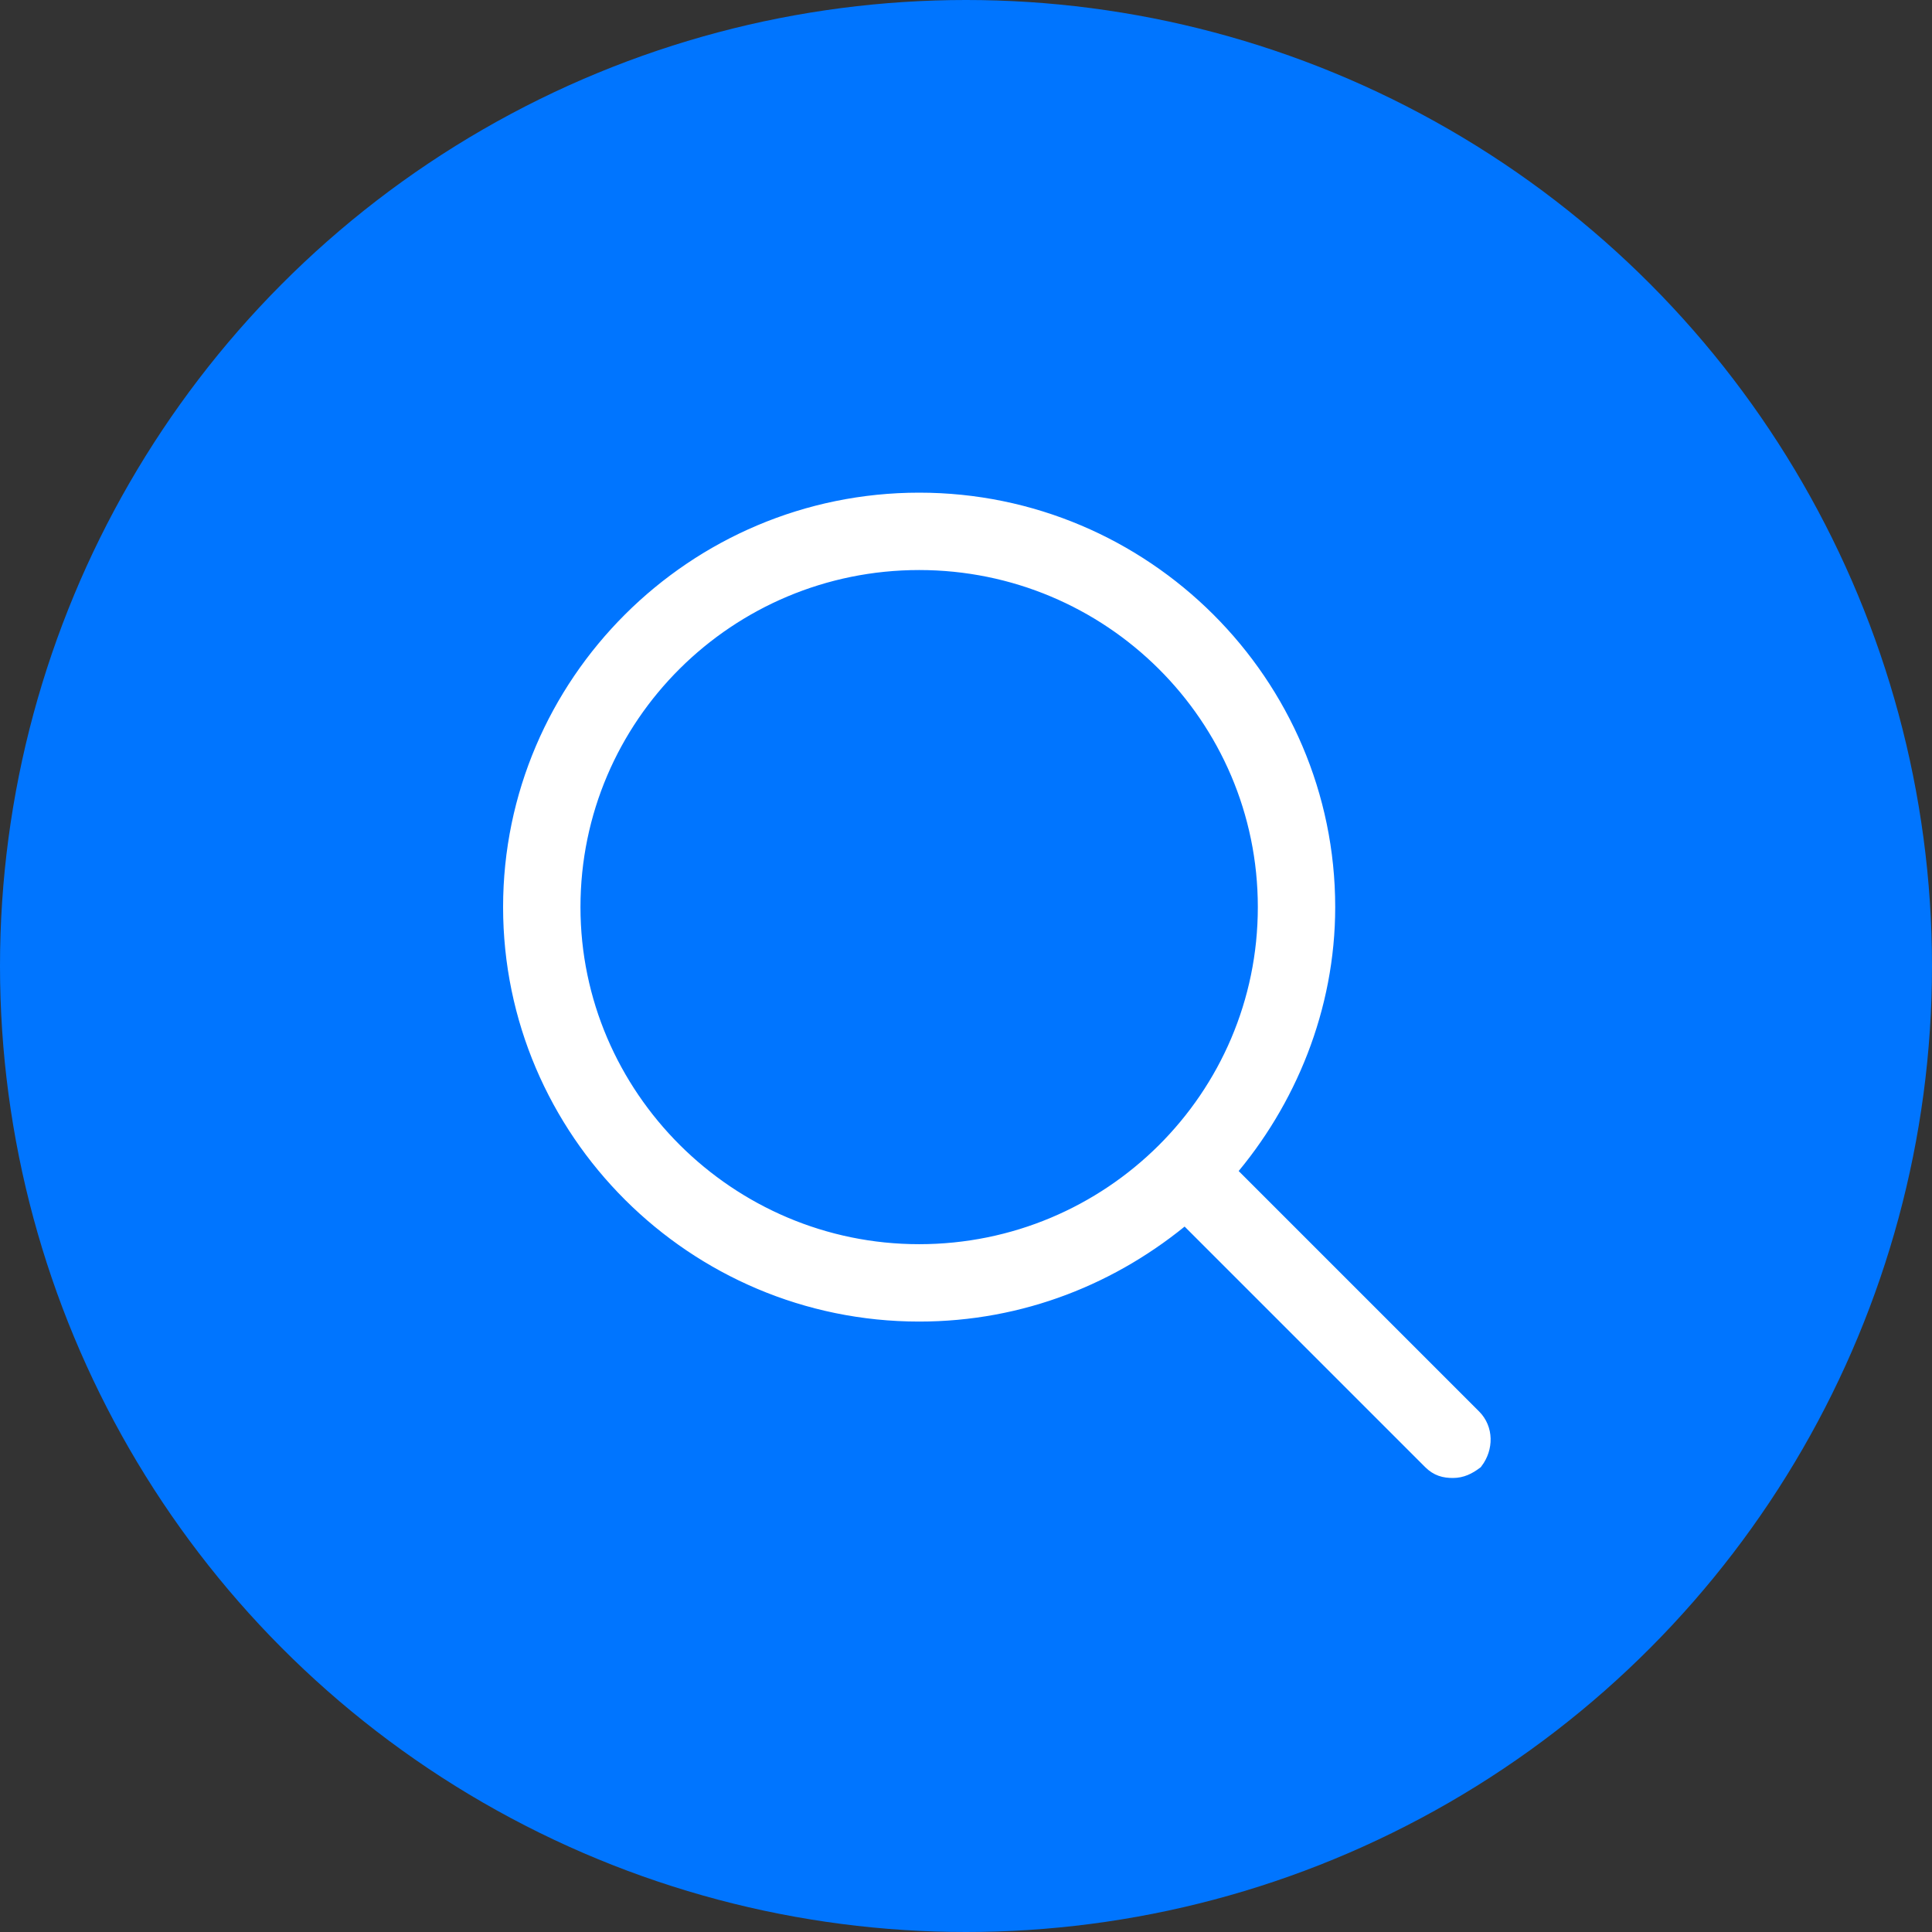 <?xml version="1.0" encoding="utf-8"?>
<!-- Generator: Adobe Illustrator 19.0.0, SVG Export Plug-In . SVG Version: 6.00 Build 0)  -->
<svg version="1.1" id="Layer_1" xmlns="http://www.w3.org/2000/svg" xmlns:xlink="http://www.w3.org/1999/xlink" x="0px" y="0px"
	 width="100px" height="100px" viewBox="0 0 100 100" enable-background="new 0 0 100 100" xml:space="preserve">
<rect x="0" y="0" width="100" height="100" fill="#333333" stroke="none"/>
<circle fill="#0075FF" cx="50" cy="50" r="50"/>
<g>
	<path id="XMLID_11_" fill="#FFFFFF" stroke="#FFFFFF" stroke-miterlimit="10" d="M76.206,73.412L63.435,60.641
		c3.172-3.673,5.175-8.514,5.175-13.689C68.61,35.432,59.178,26,47.575,26S26.54,35.432,26.54,46.952s9.432,20.952,21.035,20.952
		c5.259,0,10.017-1.92,13.773-5.092l12.771,12.771C74.453,75.917,74.787,76,75.204,76s0.751-0.167,1.085-0.417
		C76.79,74.915,76.79,73.997,76.206,73.412z M29.545,46.952c0-9.933,8.097-17.947,18.03-17.947s18.03,8.013,18.03,17.947
		s-8.097,17.947-18.03,17.947S29.545,56.801,29.545,46.952z"/>
</g>
</svg>
